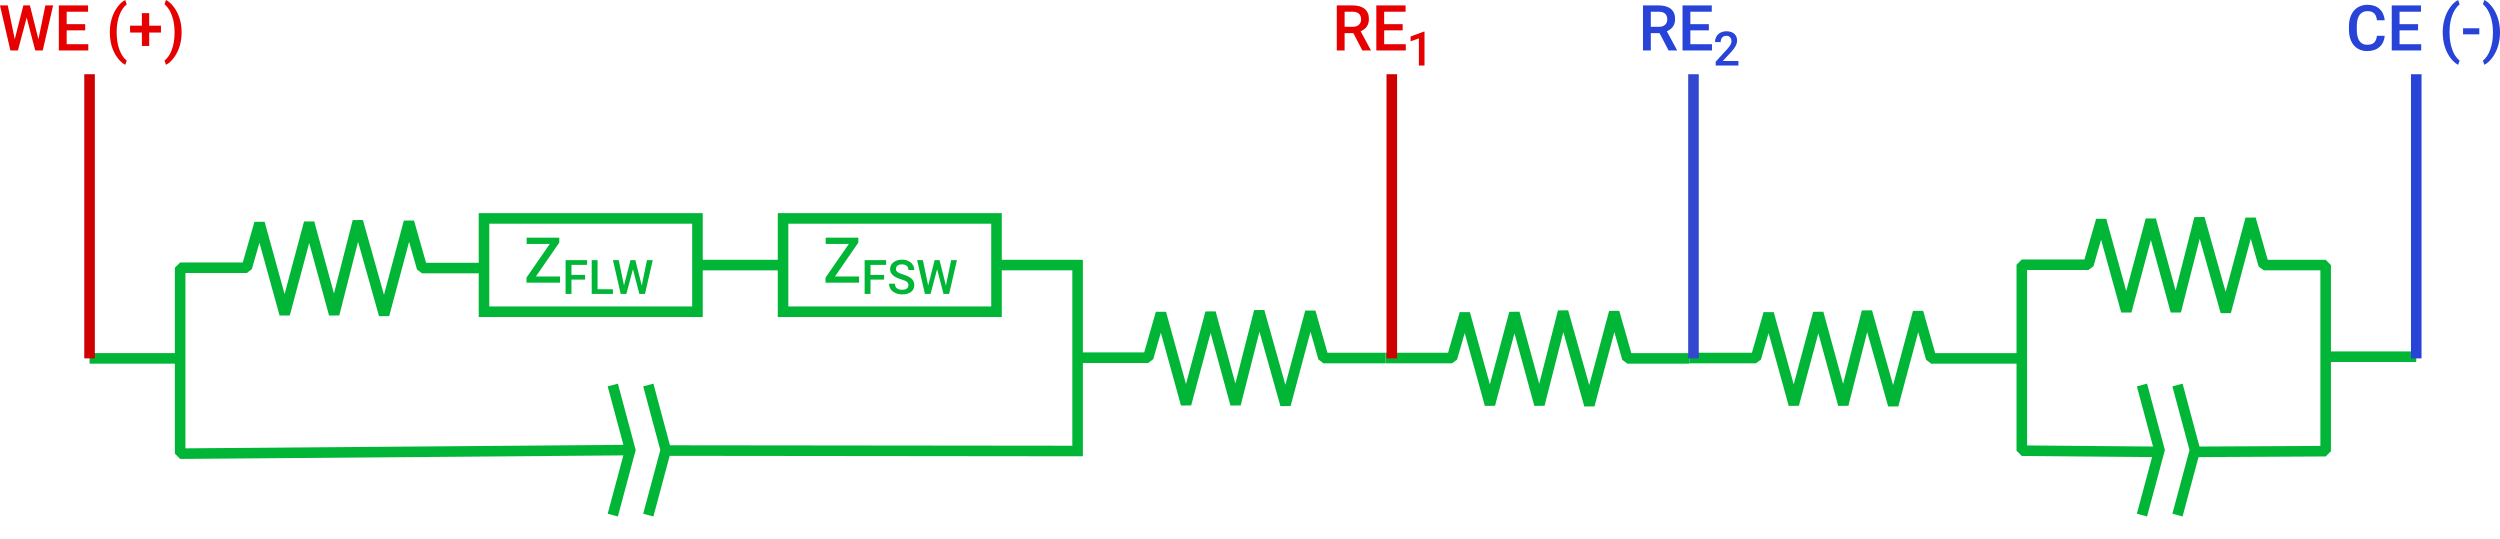 <?xml version="1.0" encoding="UTF-8"?>
<!DOCTYPE svg PUBLIC "-//W3C//DTD SVG 1.1//EN" "http://www.w3.org/Graphics/SVG/1.1/DTD/svg11.dtd">
<svg version="1.1" xmlns="http://www.w3.org/2000/svg" xmlns:xlink="http://www.w3.org/1999/xlink" x="0" y="0" width="473.455" height="102.051" viewBox="0, 0, 473.455, 102.051">
  <g id="Layer_1" transform="translate(-305.688, -27.483)">
    <path d="M397.351,78.249 L385.623,78.249 L383.133,69.519 L378.431,87.084 L373.452,69.413 L368.971,86.979 L364.236,69.681 L359.598,86.973 L354.839,69.758 L352.421,78.186 L339.805,78.186 L339.805,113.398 L425.046,112.715" fill-opacity="0" stroke="#01B636" stroke-width="2" stroke-linejoin="bevel"/>
    <path d="M437.774,77.684 L453.432,77.684" fill-opacity="0" stroke="#01B636" stroke-width="2"/>
    <path d="M397.351,68.849 L437.774,68.849 L437.774,86.519 L397.351,86.519 L397.351,68.849 z" fill-opacity="0" stroke="#01B636" stroke-width="2"/>
    <path d="M407.188,79.836 L411.746,79.836 L411.746,81.019 L405.395,81.019 L405.395,80.058 L409.807,73.683 L405.424,73.683 L405.424,72.488 L411.606,72.488 L411.606,73.425 z" fill="#01B636"/>
    <path d="M416.488,80.437 L413.913,80.437 L413.913,83.148 L412.801,83.148 L412.801,76.75 L416.866,76.75 L416.866,77.646 L413.913,77.646 L413.913,79.549 L416.488,79.549 z" fill="#01B636"/>
    <path d="M418.857,82.261 L421.761,82.261 L421.761,83.148 L417.745,83.148 L417.745,76.75 L418.857,76.75 z" fill="#01B636"/>
    <path d="M427.224,81.566 L428.208,76.75 L429.311,76.75 L427.835,83.148 L426.771,83.148 L425.554,78.477 L424.31,83.148 L423.242,83.148 L421.766,76.75 L422.869,76.75 L423.862,81.558 L425.084,76.75 L426.015,76.75 z" fill="#01B636"/>
    <path d="M453.986,68.849 L494.409,68.849 L494.409,86.519 L453.986,86.519 L453.986,68.849 z" fill-opacity="0" stroke="#01B636" stroke-width="2"/>
    <path d="M463.823,79.836 L468.381,79.836 L468.381,81.019 L462.03,81.019 L462.03,80.058 L466.442,73.683 L462.059,73.683 L462.059,72.488 L468.241,72.488 L468.241,73.425 z" fill="#01B636"/>
    <path d="M473.123,80.437 L470.548,80.437 L470.548,83.148 L469.436,83.148 L469.436,76.75 L473.501,76.75 L473.501,77.646 L470.548,77.646 L470.548,79.549 L473.123,79.549 z" fill="#01B636"/>
    <path d="M477.724,81.501 Q477.724,81.079 477.427,80.85 Q477.131,80.622 476.357,80.389 Q475.584,80.156 475.127,79.87 Q474.252,79.321 474.252,78.438 Q474.252,77.664 474.883,77.163 Q475.514,76.662 476.52,76.662 Q477.188,76.662 477.711,76.908 Q478.234,77.154 478.533,77.609 Q478.831,78.064 478.831,78.618 L477.724,78.618 Q477.724,78.117 477.41,77.833 Q477.096,77.55 476.511,77.55 Q475.966,77.55 475.665,77.783 Q475.364,78.016 475.364,78.433 Q475.364,78.785 475.689,79.02 Q476.015,79.255 476.762,79.477 Q477.509,79.699 477.961,79.982 Q478.414,80.266 478.625,80.633 Q478.836,81 478.836,81.492 Q478.836,82.292 478.223,82.764 Q477.61,83.236 476.559,83.236 Q475.865,83.236 475.283,82.979 Q474.701,82.722 474.378,82.27 Q474.055,81.817 474.055,81.215 L475.166,81.215 Q475.166,81.76 475.527,82.059 Q475.887,82.357 476.559,82.357 Q477.14,82.357 477.432,82.122 Q477.724,81.887 477.724,81.501 z" fill="#01B636"/>
    <path d="M484.83,81.566 L485.814,76.75 L486.917,76.75 L485.441,83.148 L484.377,83.148 L483.16,78.477 L481.916,83.148 L480.849,83.148 L479.372,76.75 L480.475,76.75 L481.468,81.558 L482.69,76.75 L483.621,76.75 z" fill="#01B636"/>
    <path d="M494.108,77.684 L509.766,77.684 L509.766,112.896 L431.774,112.81" fill-opacity="0" stroke="#01B636" stroke-width="2"/>
    <path d="M421.737,125.034 L425.046,112.715 L421.737,100.397" fill-opacity="0" stroke="#01B636" stroke-width="2"/>
    <path d="M428.464,125.034 L431.774,112.715 L428.464,100.397" fill-opacity="0" stroke="#01B636" stroke-width="2"/>
    <path d="M510.515,95.227 L523.131,95.227 L525.549,86.8 L530.307,104.014 L534.945,86.723 L539.68,104.02 L544.161,86.455 L549.14,104.125 L553.843,86.56 L556.332,95.29 L568.061,95.29" fill-opacity="0" stroke="#01B636" stroke-width="2" stroke-linejoin="bevel"/>
    <path d="M568.061,95.291 L580.677,95.291 L583.095,86.864 L587.853,104.079 L592.491,86.787 L597.226,104.085 L601.707,86.519 L606.686,104.19 L611.389,86.624 L613.878,95.354 L625.607,95.354" fill-opacity="0" stroke="#01B636" stroke-width="2" stroke-linejoin="bevel"/>
    <path d="M625.607,95.291 L638.223,95.291 L640.641,86.864 L645.399,104.079 L650.037,86.787 L654.772,104.085 L659.253,86.519 L664.232,104.19 L668.935,86.624 L671.424,95.354 L688.581,95.354" fill-opacity="0" stroke="#01B636" stroke-width="2" stroke-linejoin="bevel"/>
    <path d="M721.314,113.055 L746.127,112.928 L746.127,77.684 L734.398,77.684 L731.909,68.954 L727.206,86.519 L722.227,68.849 L717.746,86.414 L713.011,69.117 L708.373,86.408 L703.615,69.193 L701.197,77.621 L688.581,77.621 L688.581,112.833 L714.139,113.055" fill-opacity="0" stroke="#01B636" stroke-width="2" stroke-linejoin="bevel"/>
    <path d="M763.283,95.036 L746.127,95.036" fill-opacity="0" stroke="#01B636" stroke-width="2"/>
    <path d="M714.645,112.715" fill-opacity="0" stroke="#01B636" stroke-width="2"/>
    <path d="M721.372,112.81" fill-opacity="0" stroke="#01B636" stroke-width="2"/>
    <path d="M711.335,125.034 L714.645,112.715 L711.336,100.397" fill-opacity="0" stroke="#01B636" stroke-width="2"/>
    <path d="M718.063,125.034 L721.372,112.715 L718.063,100.397" fill-opacity="0" stroke="#01B636" stroke-width="2"/>
    <path d="M339.805,95.354 L322.649,95.354" fill-opacity="0" stroke="#01B636" stroke-width="2"/>
    <path d="M322.649,41.54 L322.649,95.354" fill-opacity="0" stroke="#CF0000" stroke-width="2"/>
    <path d="M569.27,41.54 L569.27,95.354" fill-opacity="0" stroke="#CF0000" stroke-width="2"/>
    <path d="M626.401,41.54 L626.401,95.354" fill-opacity="0" stroke="#3248CF" stroke-width="2"/>
    <path d="M763.283,41.54 L763.283,95.354" fill-opacity="0" stroke="#2844D8" stroke-width="2"/>
    <path d="M312.965,34.931 L314.278,28.509 L315.748,28.509 L313.78,37.04 L312.362,37.04 L310.739,30.811 L309.08,37.04 L307.656,37.04 L305.688,28.509 L307.158,28.509 L308.483,34.919 L310.112,28.509 L311.354,28.509 z" fill="#E60000"/>
    <path d="M321.819,33.231 L318.315,33.231 L318.315,35.856 L322.41,35.856 L322.41,37.04 L316.832,37.04 L316.832,28.509 L322.369,28.509 L322.369,29.704 L318.315,29.704 L318.315,32.059 L321.819,32.059 z" fill="#E60000"/>
    <path d="M326.489,33.571 Q326.489,32.218 326.852,31.002 Q327.215,29.786 327.918,28.828 Q328.621,27.87 329.406,27.483 L329.688,28.315 Q328.862,28.942 328.349,30.228 Q327.836,31.515 327.789,33.173 L327.783,33.677 Q327.783,35.452 328.284,36.844 Q328.785,38.235 329.688,38.962 L329.406,39.753 Q328.621,39.366 327.915,38.402 Q327.209,37.438 326.849,36.228 Q326.489,35.018 326.489,33.571 z" fill="#E60000"/>
    <path d="M333.942,32.347 L336.168,32.347 L336.168,33.647 L333.942,33.647 L333.942,36.184 L332.559,36.184 L332.559,33.647 L330.321,33.647 L330.321,32.347 L332.559,32.347 L332.559,29.973 L333.942,29.973 z" fill="#E60000"/>
    <path d="M340.082,33.665 Q340.082,34.966 339.725,36.176 Q339.367,37.386 338.641,38.379 Q337.914,39.372 337.123,39.753 L336.842,38.962 Q337.721,38.282 338.234,36.885 Q338.746,35.487 338.746,33.694 L338.746,33.559 Q338.746,31.931 338.301,30.592 Q337.856,29.253 337.024,28.444 L336.842,28.28 L337.123,27.483 Q337.873,27.847 338.576,28.772 Q339.28,29.698 339.655,30.844 Q340.03,31.989 340.076,33.208 z" fill="#E60000"/>
    <path d="M561.985,33.753 L560.333,33.753 L560.333,37.04 L558.851,37.04 L558.851,28.509 L561.851,28.509 Q563.327,28.509 564.13,29.171 Q564.933,29.833 564.933,31.087 Q564.933,31.942 564.52,32.519 Q564.107,33.097 563.368,33.407 L565.284,36.964 L565.284,37.04 L563.696,37.04 z M560.333,32.563 L561.857,32.563 Q562.607,32.563 563.028,32.185 Q563.45,31.807 563.45,31.151 Q563.45,30.466 563.061,30.091 Q562.671,29.716 561.898,29.704 L560.333,29.704 z" fill="#E60000"/>
    <path d="M571.325,33.231 L567.821,33.231 L567.821,35.856 L571.917,35.856 L571.917,37.04 L566.339,37.04 L566.339,28.509 L571.876,28.509 L571.876,29.704 L567.821,29.704 L567.821,32.059 L571.325,32.059 z" fill="#E60000"/>
    <path d="M619.975,33.753 L618.323,33.753 L618.323,37.04 L616.84,37.04 L616.84,28.509 L619.84,28.509 Q621.317,28.509 622.12,29.171 Q622.922,29.833 622.922,31.087 Q622.922,31.942 622.509,32.519 Q622.096,33.097 621.358,33.407 L623.274,36.964 L623.274,37.04 L621.686,37.04 z M618.323,32.563 L619.846,32.563 Q620.596,32.563 621.018,32.185 Q621.44,31.807 621.44,31.151 Q621.44,30.466 621.05,30.091 Q620.661,29.716 619.887,29.704 L618.323,29.704 z" fill="#2844D8"/>
    <path d="M629.315,33.231 L625.811,33.231 L625.811,35.856 L629.907,35.856 L629.907,37.04 L624.329,37.04 L624.329,28.509 L629.866,28.509 L629.866,29.704 L625.811,29.704 L625.811,32.059 L629.315,32.059 z" fill="#2844D8"/>
    <path d="M575.464,39.894 L574.401,39.894 L574.401,34.757 L572.832,35.293 L572.832,34.392 L575.328,33.473 L575.464,33.473 z" fill="#E60000"/>
    <path d="M634.913,39.894 L630.61,39.894 L630.61,39.16 L632.742,36.835 Q633.203,36.321 633.399,35.976 Q633.594,35.631 633.594,35.284 Q633.594,34.827 633.337,34.546 Q633.08,34.264 632.645,34.264 Q632.126,34.264 631.841,34.581 Q631.555,34.897 631.555,35.447 L630.487,35.447 Q630.487,34.862 630.753,34.394 Q631.019,33.926 631.513,33.667 Q632.008,33.407 632.654,33.407 Q633.585,33.407 634.124,33.876 Q634.662,34.344 634.662,35.17 Q634.662,35.649 634.392,36.174 Q634.122,36.699 633.506,37.367 L631.942,39.041 L634.913,39.041 z" fill="#2844D8"/>
    <path d="M757.316,34.263 Q757.187,35.628 756.308,36.392 Q755.429,37.157 753.97,37.157 Q752.951,37.157 752.174,36.674 Q751.398,36.19 750.976,35.3 Q750.554,34.409 750.537,33.231 L750.537,32.434 Q750.537,31.227 750.965,30.307 Q751.392,29.388 752.192,28.89 Q752.992,28.391 754.041,28.391 Q755.453,28.391 756.314,29.159 Q757.175,29.927 757.316,31.327 L755.84,31.327 Q755.734,30.407 755.303,30 Q754.873,29.593 754.041,29.593 Q753.074,29.593 752.555,30.299 Q752.037,31.005 752.025,32.37 L752.025,33.126 Q752.025,34.509 752.52,35.235 Q753.015,35.962 753.97,35.962 Q754.843,35.962 755.283,35.569 Q755.722,35.177 755.84,34.263 z" fill="#2844D8"/>
    <path d="M763.627,33.231 L760.123,33.231 L760.123,35.856 L764.218,35.856 L764.218,37.04 L758.64,37.04 L758.64,28.509 L764.177,28.509 L764.177,29.704 L760.123,29.704 L760.123,32.059 L763.627,32.059 z" fill="#2844D8"/>
    <path d="M768.297,33.571 Q768.297,32.218 768.66,31.002 Q769.023,29.786 769.726,28.828 Q770.429,27.87 771.215,27.483 L771.496,28.315 Q770.67,28.942 770.157,30.228 Q769.644,31.515 769.597,33.173 L769.591,33.677 Q769.591,35.452 770.092,36.844 Q770.593,38.235 771.496,38.962 L771.215,39.753 Q770.429,39.366 769.723,38.402 Q769.017,37.438 768.657,36.228 Q768.297,35.018 768.297,33.571 z" fill="#2844D8"/>
    <path d="M775.222,33.987 L772.146,33.987 L772.146,32.839 L775.222,32.839 z" fill="#2844D8"/>
    <path d="M779.142,33.665 Q779.142,34.966 778.785,36.176 Q778.427,37.386 777.701,38.379 Q776.974,39.372 776.183,39.753 L775.902,38.962 Q776.781,38.282 777.294,36.885 Q777.806,35.487 777.806,33.694 L777.806,33.559 Q777.806,31.931 777.361,30.592 Q776.916,29.253 776.084,28.444 L775.902,28.28 L776.183,27.483 Q776.933,27.847 777.636,28.772 Q778.34,29.698 778.715,30.844 Q779.09,31.989 779.136,33.208 z" fill="#2844D8"/>
  </g>
</svg>

